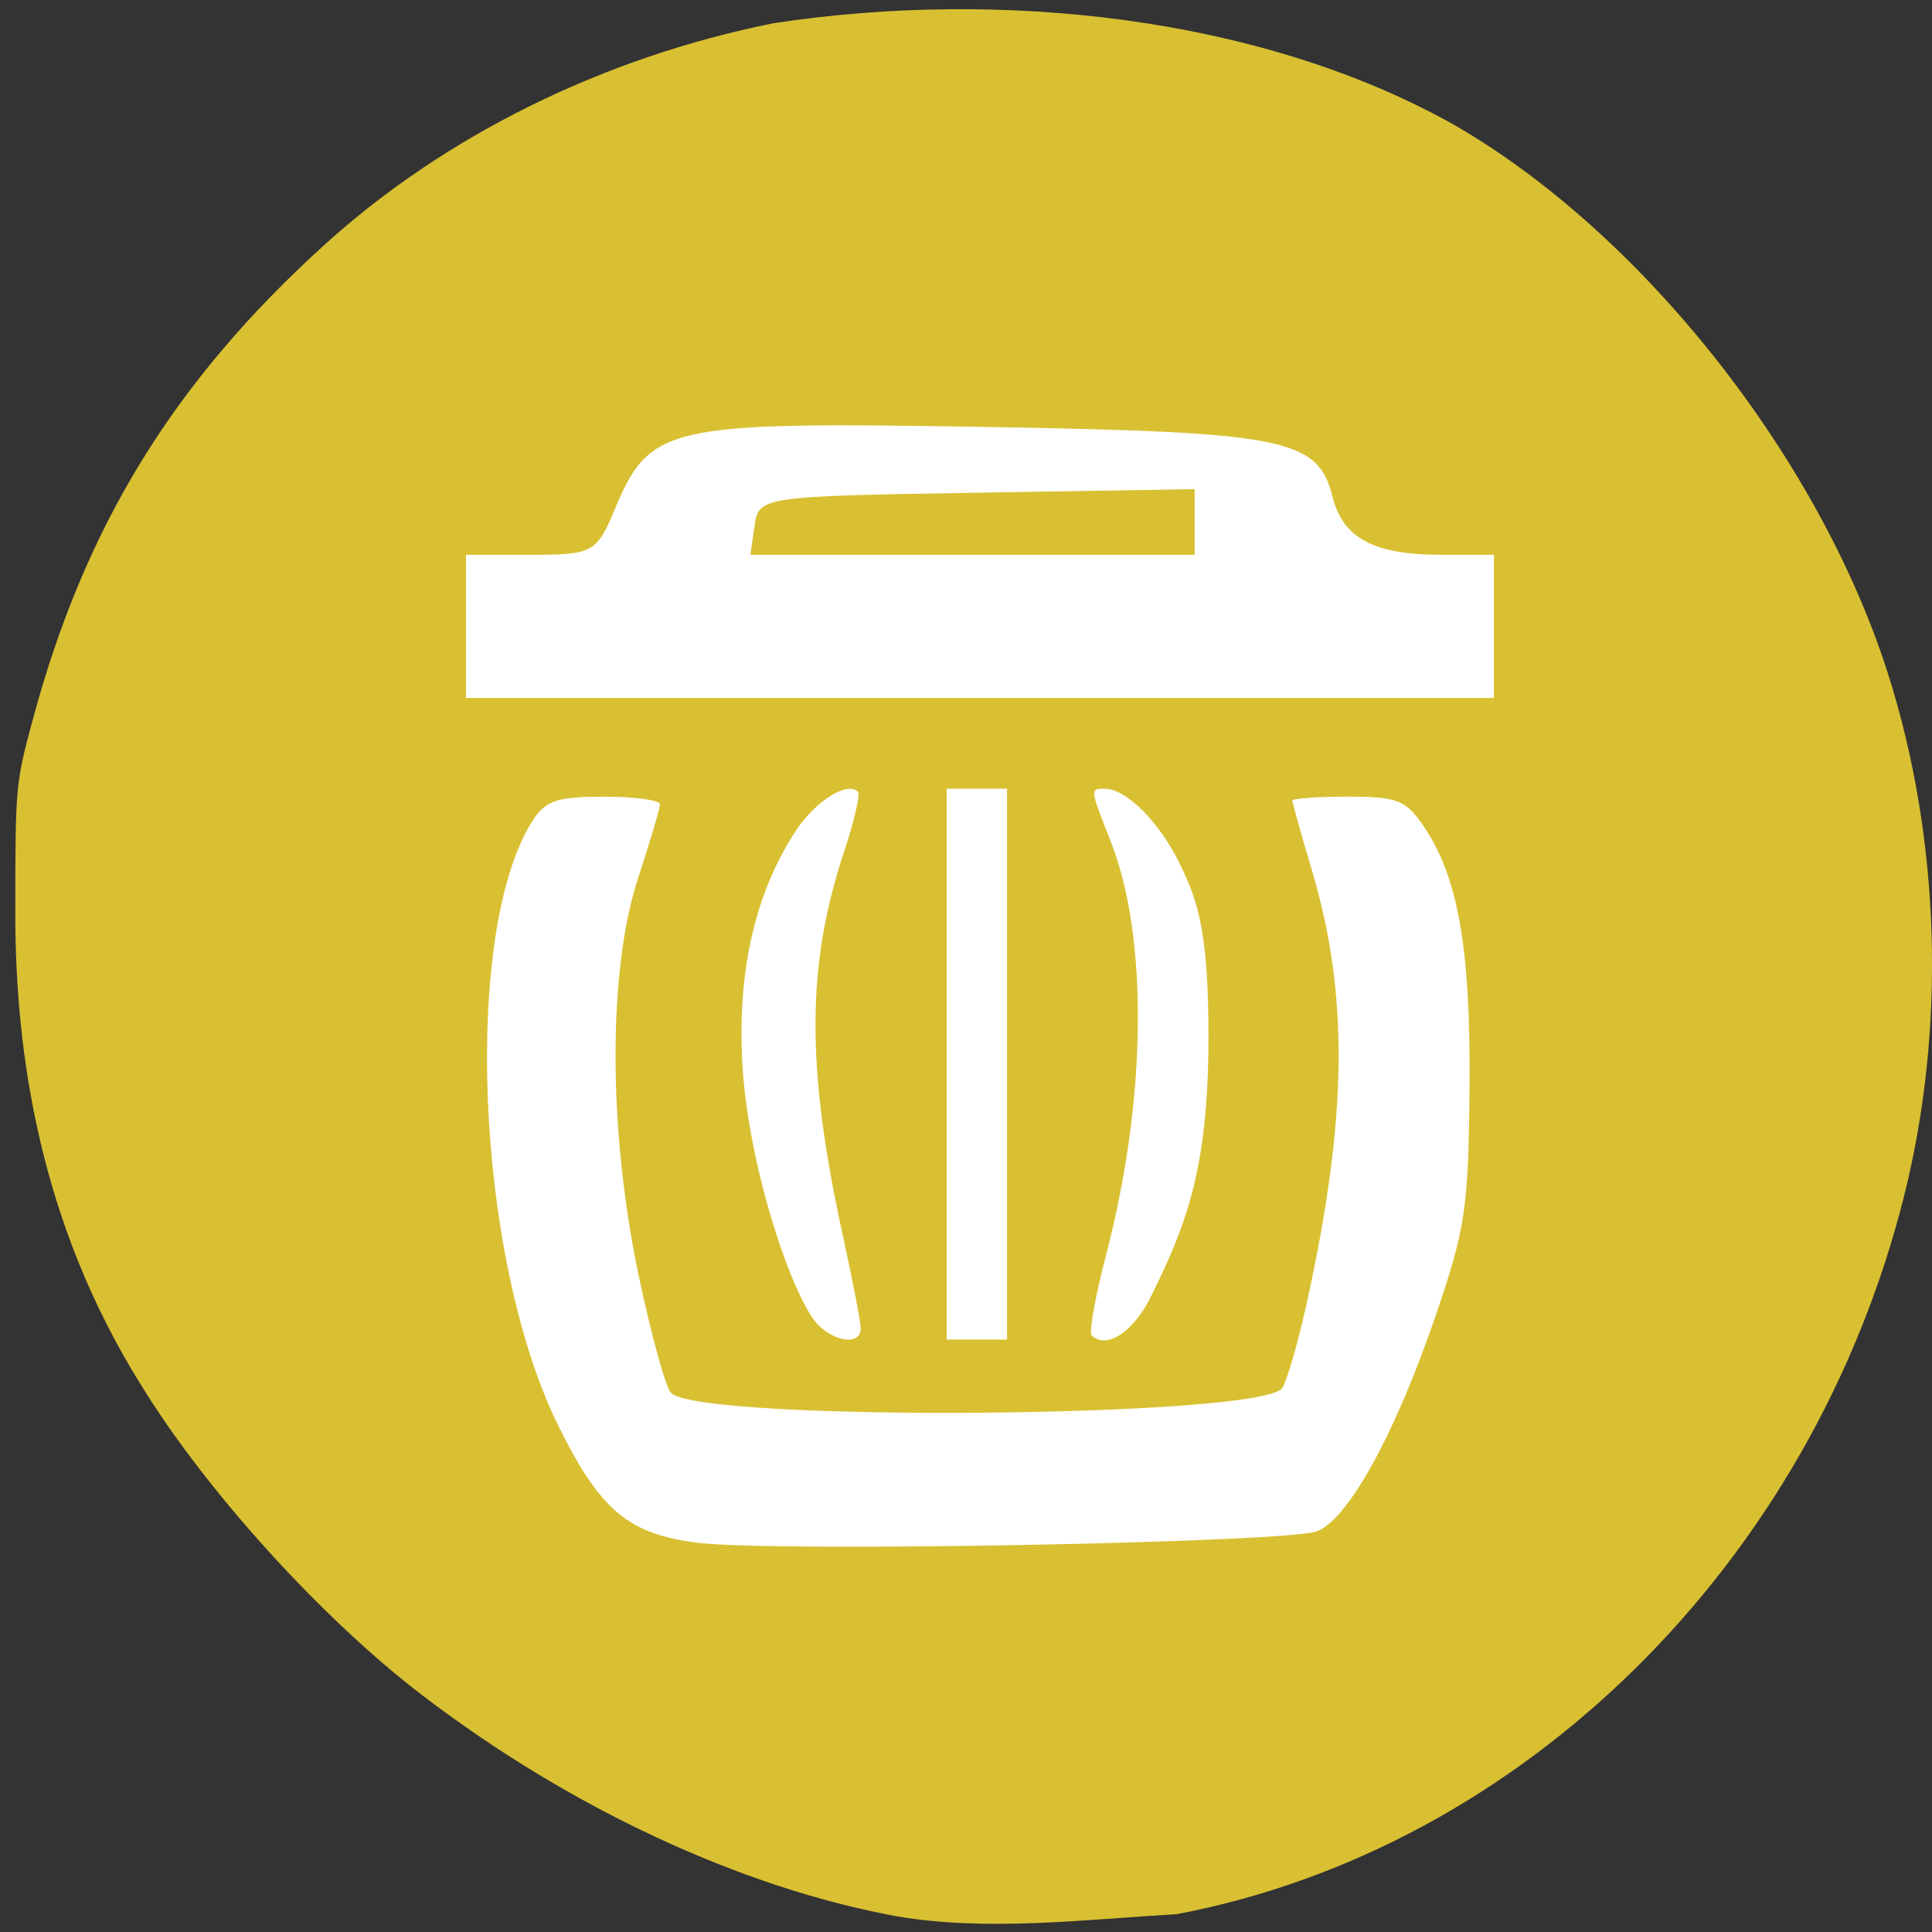<svg xmlns="http://www.w3.org/2000/svg" viewBox="0 0 256 256"><rect x="0" y="0" width="256" height="256" fill="#333333" stroke="none"/><defs><clipPath><path d="m 74 56.824 h 129 v 139.69 h -129"/></clipPath><clipPath><path d="m 27.707 56.824 h 82.29 v 139.69 h -82.29"/></clipPath><clipPath><path d="m 148 97 h 77.63 v 24 h -77.62"/></clipPath><clipPath><path d="m 171 132 h 54.625 v 24 h -54.625"/></clipPath></defs><g transform="translate(0 -796.36)" fill="#d9c032"><path d="m 118.98 1050.31 c -20.804 -3.802 -43.552 -14.401 -63.18 -29.44 -13.253 -10.152 -28.499 -26.976 -37.05 -40.89 -13.522 -21.597 -16.703 -44.1 -16.724 -62.45 c 0.009 -17.1 0.026 -17.292 2.304 -25.769 6.887 -25.635 18.651 -44.801 38.617 -62.918 16.03 -14.546 37.04 -24.911 59.63 -29.42 30.05 -4.553 64.24 -0.886 89.75 13.279 24.966 14.218 48.644 44.06 57.829 72.886 6.97 21.874 7.745 46.942 2.14 69.27 -12.203 48.61 -50.48 86.41 -96.33 95.13 -12.218 0.721 -24.965 2.319 -36.987 0.32 z"/><g fill="#fff" transform="translate(0 796.36)"><path d="m 92.63 204.45 c -9.353 -1.128 -13.147 -4.311 -18.74 -15.726 -10.919 -22.283 -12.663 -65.68 -3.22 -80.12 1.663 -2.541 3.206 -3.041 9.391 -3.041 4.071 0 7.393 0.456 7.384 1.014 -0.01 0.557 -1.314 4.966 -2.898 9.797 -4.01 12.237 -3.976 33.416 0.093 52.703 1.646 7.804 3.567 14.771 4.269 15.482 3.87 3.924 78.55 3.318 81.01 -0.657 0.656 -1.062 2.129 -6.2 3.273 -11.418 5.381 -24.542 5.555 -40.701 0.615 -57.27 -1.409 -4.724 -2.561 -8.828 -2.561 -9.122 0 -0.293 3.303 -0.533 7.34 -0.533 6.483 0 7.641 0.434 9.916 3.716 4.683 6.758 6.375 16.225 6.217 34.797 -0.136 16.04 -0.527 18.673 -4.51 30.32 -5.371 15.706 -11.564 26.935 -15.731 28.519 -3.969 1.509 -71.54 2.772 -81.85 1.529 z"/><path d="m 61.746 83 v -9.483 h 8.598 c 8.159 0 8.723 -0.301 11.06 -5.9 4.715 -11.285 6.795 -11.756 48.83 -11.05 40.18 0.676 44.39 1.521 46.34 9.285 1.371 5.461 5.499 7.663 14.364 7.663 h 7.01 v 9.483 v 9.483 h -68.1 h -68.1 v -9.483 z m 96.55 -13.835 v -4.352 l -28.879 0.473 c -28.473 0.466 -28.887 0.527 -29.43 4.352 l -0.551 3.879 h 29.43 h 29.43 v -4.352 z"/><path d="m 107.6 174.54 c -3.709 -5.661 -8.615 -21.488 -9.253 -33.936 -0.699 -13.641 2.473 -23.502 7.149 -30.587 2.563 -3.883 6.782 -6.519 8.186 -5.115 0.331 0.331 -0.476 3.842 -1.793 7.802 -5.05 15.195 -5.106 28.652 -0.2 51.06 1.298 5.93 2.361 11.447 2.361 12.26 0 2.603 -4.441 1.583 -6.449 -1.482 z"/><path d="m 125.45 141 v -36.496 h 3.992 h 3.992 v 36.496 v 36.496 h -3.992 h -3.992 v -36.496 z"/><path d="m 144.64 176.92 c -0.371 -0.371 0.519 -5.258 1.978 -10.86 5.327 -20.446 5.552 -41.897 0.572 -54.53 -2.787 -7.07 -2.782 -7.02 -0.795 -7.02 2.831 0 7.253 4.43 9.935 9.954 2.389 4.919 3.841 8.983 3.794 23.415 -0.056 17.08 -2.925 24.399 -7.622 33.921 -2.33 4.724 -5.922 7.06 -7.863 5.124 z"/></g></g></svg>